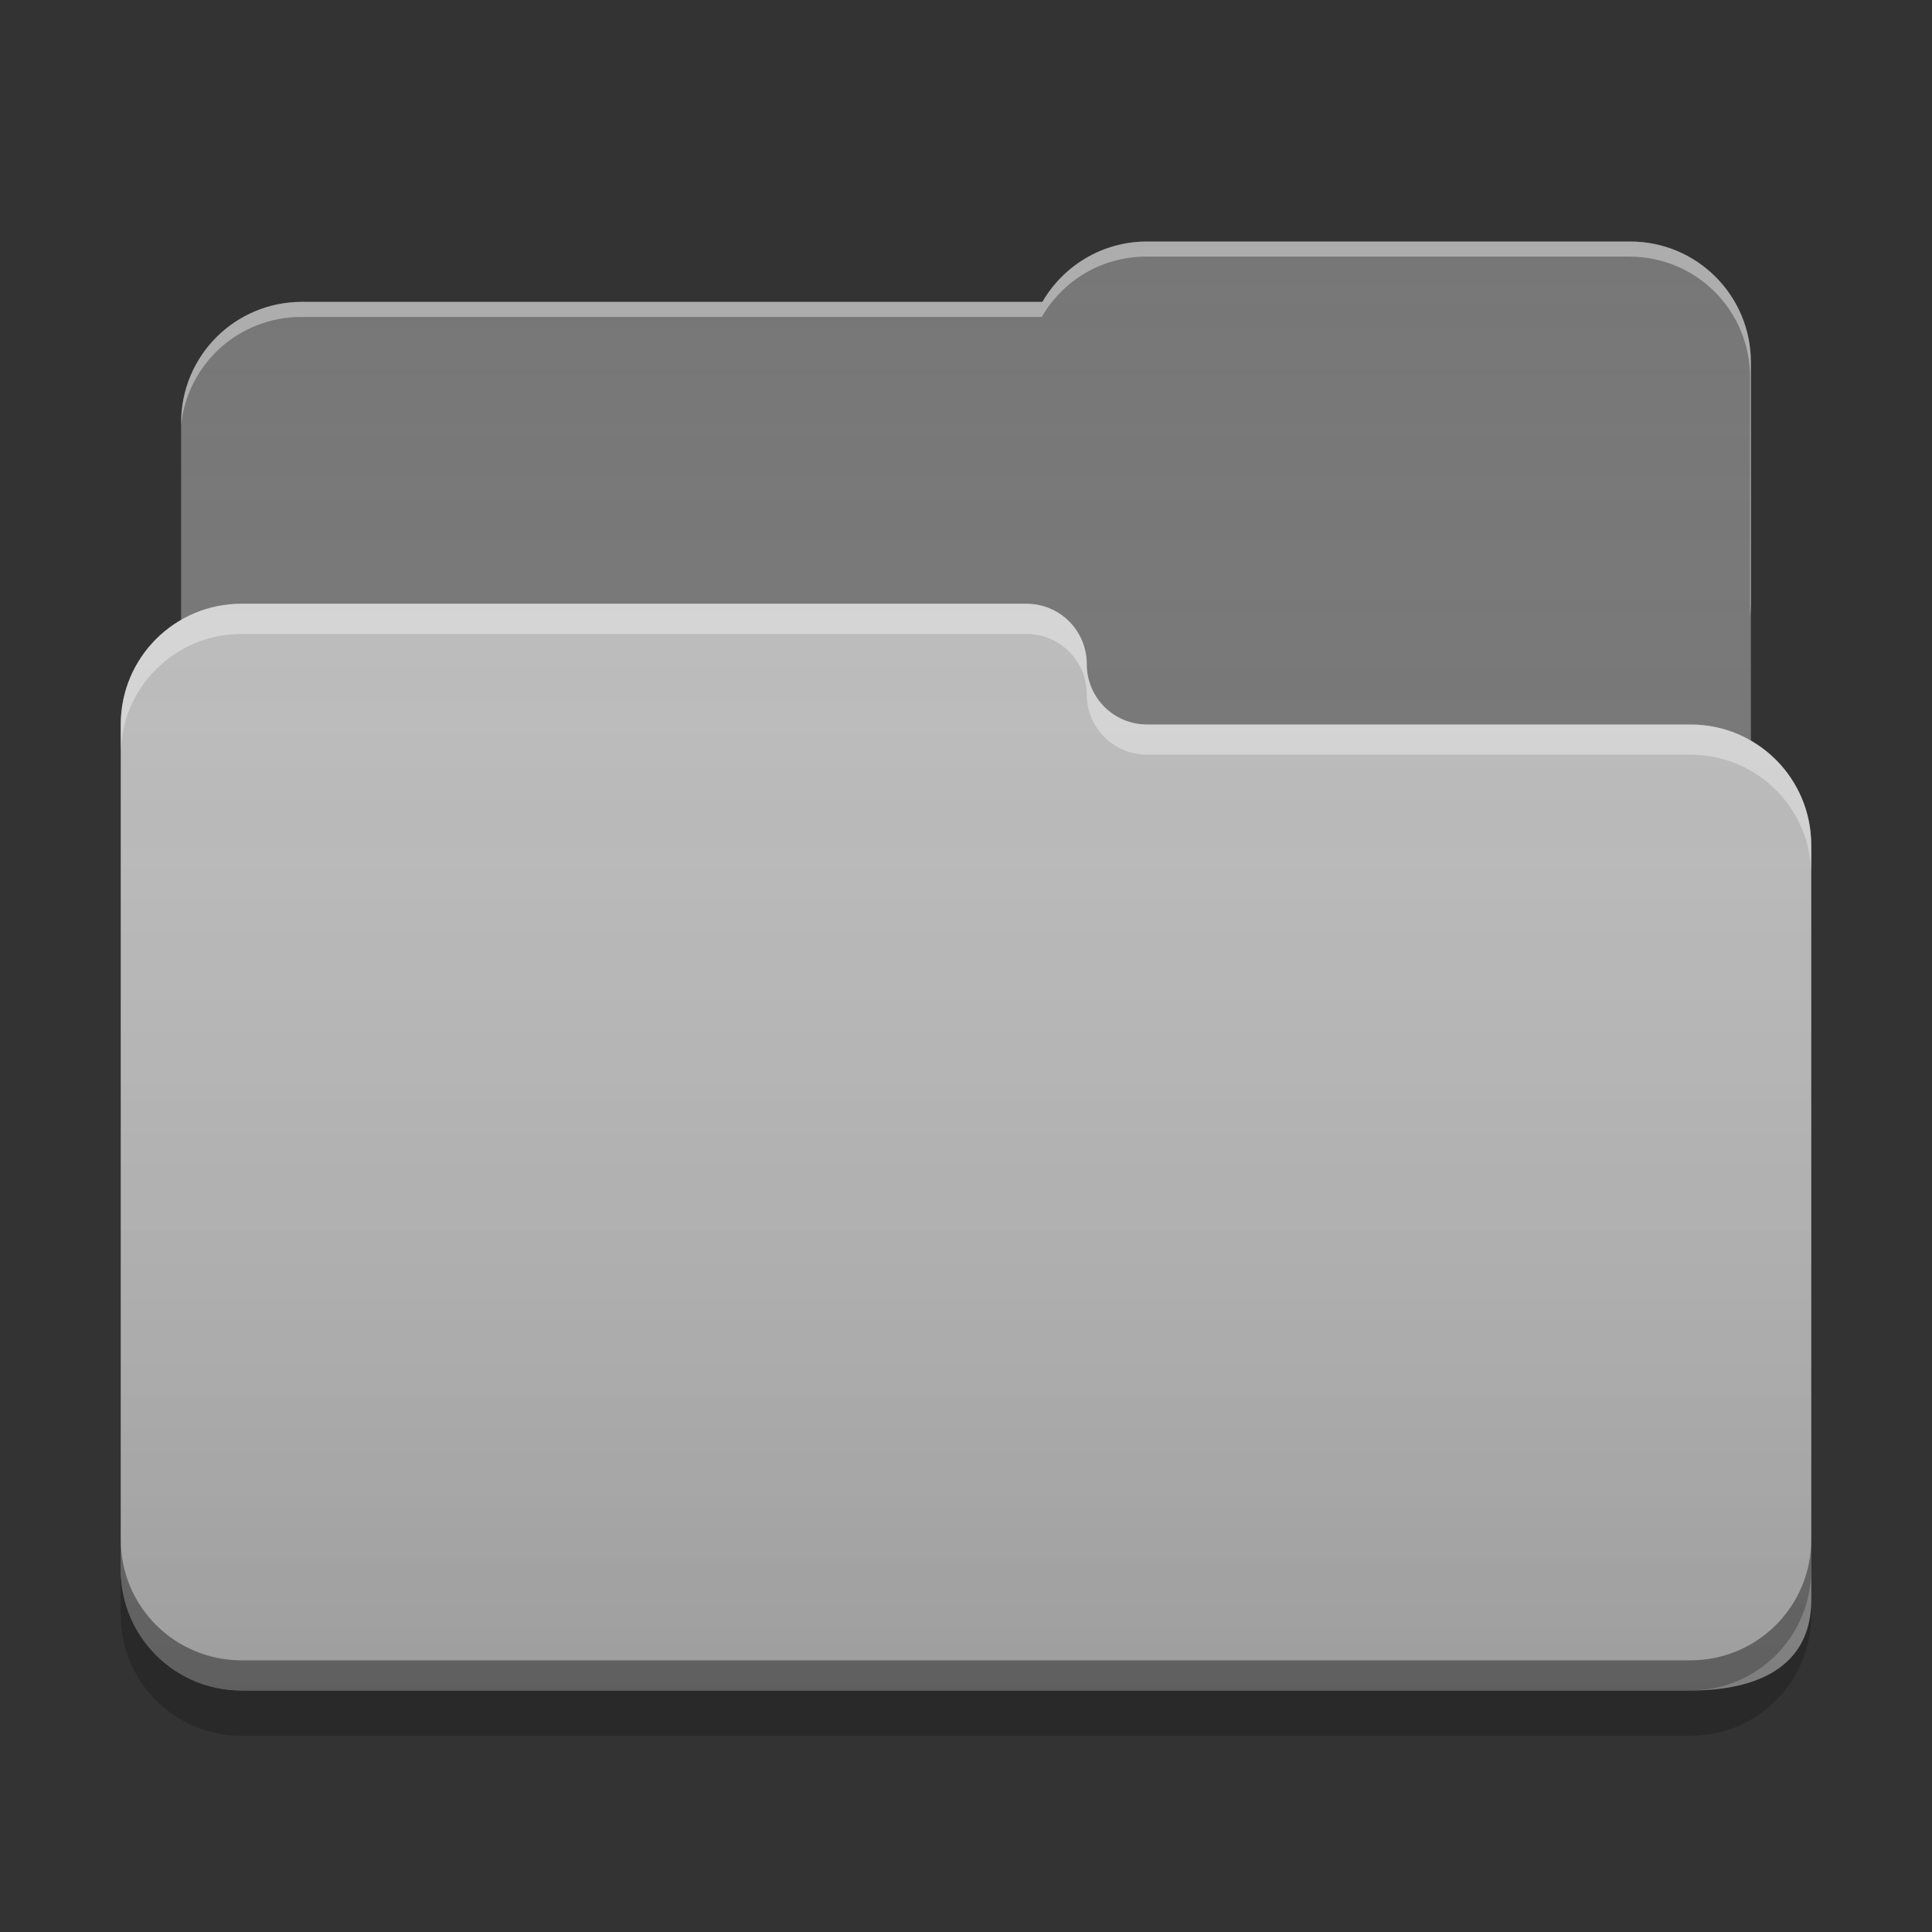 
<svg xmlns="http://www.w3.org/2000/svg" xmlns:xlink="http://www.w3.org/1999/xlink" width="48" height="48" viewBox="0 0 48 48" version="1.1">
<rect x="0" y="0" width="48" height="48" fill="#333333" stroke="none"/>
<defs>
<linearGradient id="linear0" gradientUnits="userSpaceOnUse" x1="32" y1="60" x2="32" y2="4" gradientTransform="matrix(0.75,0,0,0.75,0,0)">
<stop offset="0" style="stop-color:rgb(0%,0%,0%);stop-opacity:0.2;"/>
<stop offset="1" style="stop-color:rgb(100%,100%,100%);stop-opacity:0;"/>
</linearGradient>
</defs>
<g id="surface1">
<path style=" stroke:none;fill-rule:nonzero;fill:rgb(45.882%,45.882%,45.882%);fill-opacity:1;" d="M 28.5 6 C 27.387 6 26.418 6.602 25.898 7.5 L 7.5 7.5 C 5.84 7.5 4.5 8.84 4.5 10.5 L 4.5 21 C 4.5 22.66 5.84 24 7.5 24 L 40.5 24 C 42.16 24 43.5 22.66 43.5 21 L 43.5 9 C 43.5 7.34 42.16 6 40.5 6 Z M 28.5 6 "/>
<path style=" stroke:none;fill-rule:nonzero;fill:rgb(100%,100%,100%);fill-opacity:0.4;" d="M 28.5 6 C 27.387 6 26.418 6.602 25.898 7.5 L 7.5 7.5 C 5.84 7.5 4.5 8.84 4.5 10.5 L 4.5 10.555 C 4.66 9.043 5.93 7.875 7.484 7.875 L 25.883 7.875 C 26.398 6.977 27.367 6.375 28.48 6.375 L 40.48 6.375 C 42.145 6.375 43.48 7.715 43.48 9.375 L 43.48 15.316 C 43.492 15.215 43.5 15.109 43.5 15 L 43.5 9 C 43.5 7.34 42.16 6 40.5 6 Z M 28.5 6 "/>
<path style=" stroke:none;fill-rule:nonzero;fill:rgb(74.118%,74.118%,74.118%);fill-opacity:1;" d="M 6 15 C 4.34 15 3 16.34 3 18 L 3 39 C 3 40.66 4.34 42 6 42 L 42 42 C 43.66 42 45 41.41 45 39.75 L 45 21 C 45 19.34 43.66 18 42 18 L 28.539 18 C 28.527 18 28.512 18 28.5 18 C 27.668 18 27 17.332 27 16.5 C 27 15.668 26.332 15 25.5 15 Z M 6 15 "/>
<path style=" stroke:none;fill-rule:nonzero;fill:rgb(100%,100%,100%);fill-opacity:0.4;" d="M 6 15 C 4.34 15 3 16.34 3 18 L 3 18.75 C 3 17.09 4.34 15.75 6 15.75 L 25.5 15.75 C 26.332 15.75 27 16.422 27 17.25 C 27 18.082 27.668 18.75 28.5 18.75 C 28.512 18.75 28.527 18.75 28.539 18.75 L 42 18.75 C 43.66 18.75 45 20.09 45 21.75 L 45 21 C 45 19.34 43.66 18 42 18 L 28.539 18 C 28.527 18 28.512 18 28.5 18 C 27.668 18 27 17.332 27 16.5 C 27 15.672 26.332 15 25.5 15 Z M 6 15 "/>
<path style=" stroke:none;fill-rule:nonzero;fill:rgb(0%,0%,0%);fill-opacity:0.4;" d="M 3 38.25 L 3 39 C 3 40.66 4.34 42 6 42 L 42 42 C 43.66 42 45 40.66 45 39 L 45 38.25 C 45 39.91 43.66 41.25 42 41.25 L 6 41.25 C 4.34 41.25 3 39.91 3 38.25 Z M 3 38.25 "/>
<path style=" stroke:none;fill-rule:nonzero;fill:rgb(0%,0%,0%);fill-opacity:0.2;" d="M 3 39 L 3 40.125 C 3 41.785 4.34 43.125 6 43.125 L 42 43.125 C 43.66 43.125 45 41.785 45 40.125 L 45 39 C 45 40.66 43.66 42 42 42 L 6 42 C 4.34 42 3 40.66 3 39 Z M 3 39 "/>
<path style=" stroke:none;fill-rule:nonzero;fill:url(#linear0);" d="M 28.5 6 C 27.387 6 26.418 6.602 25.898 7.5 L 7.5 7.5 C 5.84 7.5 4.5 8.84 4.5 10.5 L 4.5 15.398 C 3.602 15.918 3 16.887 3 18 L 3 39 C 3 40.66 4.34 42 6 42 L 42 42 C 43.66 42 45 41.41 45 39.75 L 45 21 C 45 19.887 44.398 18.918 43.5 18.398 L 43.5 9 C 43.5 7.34 42.16 6 40.5 6 Z M 28.5 6 "/>
</g>
</svg>
